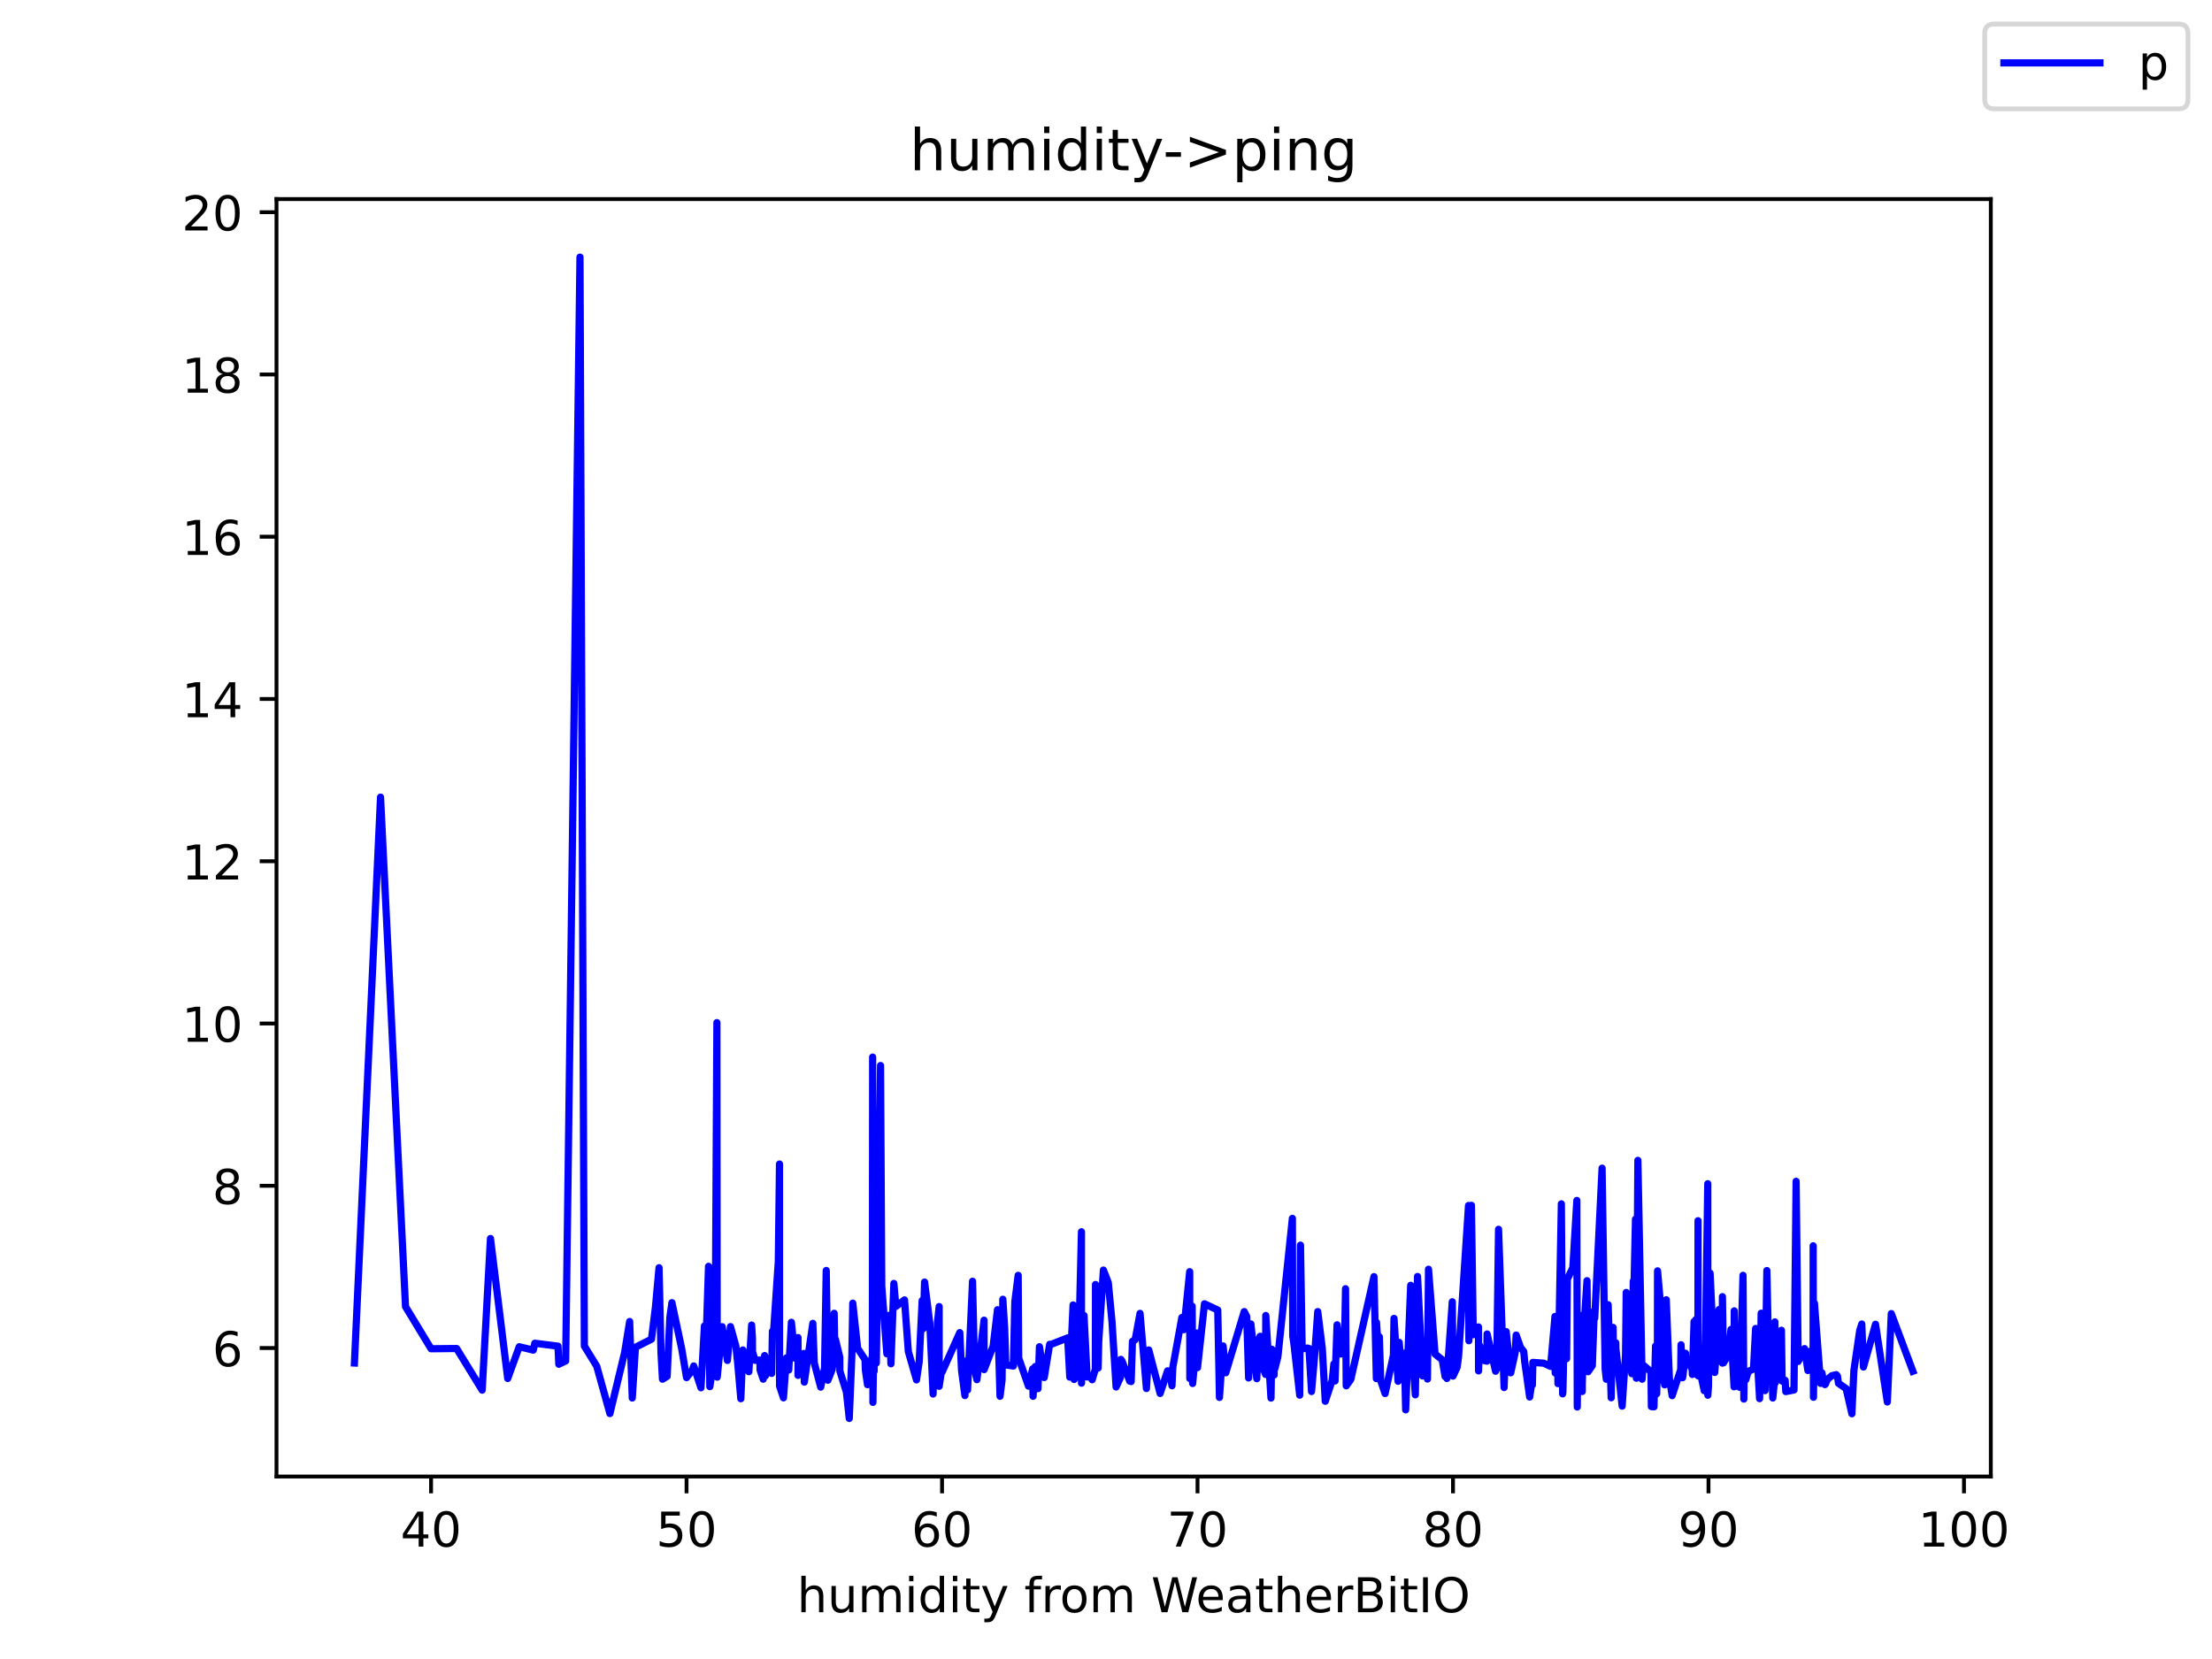 <?xml version="1.0" encoding="utf-8" standalone="no"?>
<!DOCTYPE svg PUBLIC "-//W3C//DTD SVG 1.1//EN"
  "http://www.w3.org/Graphics/SVG/1.1/DTD/svg11.dtd">
<!-- Created with matplotlib (https://matplotlib.org/) -->
<svg height="345.6pt" version="1.1" viewBox="0 0 460.8 345.6" width="460.8pt" xmlns="http://www.w3.org/2000/svg" xmlns:xlink="http://www.w3.org/1999/xlink">
 <defs>
  <style type="text/css">*{stroke-linecap:butt;stroke-linejoin:round;}</style>
 </defs>
 <g id="figure_1">
  <g id="patch_1">
   <path d="M 0 345.6 
L 460.8 345.6 
L 460.8 0 
L 0 0 
z
" style="fill:#ffffff;"/>
  </g>
  <g id="axes_1">
   <g id="patch_2">
    <path d="M 57.6 307.584 
L 414.72 307.584 
L 414.72 41.472 
L 57.6 41.472 
z
" style="fill:#ffffff;"/>
   </g>
   <g id="matplotlib.axis_1">
    <g id="xtick_1">
     <g id="line2d_1">
      <defs>
       <path d="M 0 0 
L 0 3.5 
" id="m42ab180a7c" style="stroke:#000000;stroke-width:0.8;"/>
      </defs>
      <g>
       <use style="stroke:#000000;stroke-width:0.8;" x="89.799" xlink:href="#m42ab180a7c" y="307.584"/>
      </g>
     </g>
     <g id="text_1">
      <!-- 40 -->
      <g transform="translate(83.437 322.182)scale(0.1 -0.1)">
       <defs>
        <path d="M 37.797 64.312 
L 12.891 25.391 
L 37.797 25.391 
z
M 35.203 72.906 
L 47.609 72.906 
L 47.609 25.391 
L 58.016 25.391 
L 58.016 17.188 
L 47.609 17.188 
L 47.609 0 
L 37.797 0 
L 37.797 17.188 
L 4.891 17.188 
L 4.891 26.703 
z
" id="DejaVuSans-52"/>
        <path d="M 31.781 66.406 
Q 24.172 66.406 20.328 58.906 
Q 16.5 51.422 16.5 36.375 
Q 16.5 21.391 20.328 13.891 
Q 24.172 6.391 31.781 6.391 
Q 39.453 6.391 43.281 13.891 
Q 47.125 21.391 47.125 36.375 
Q 47.125 51.422 43.281 58.906 
Q 39.453 66.406 31.781 66.406 
z
M 31.781 74.219 
Q 44.047 74.219 50.516 64.516 
Q 56.984 54.828 56.984 36.375 
Q 56.984 17.969 50.516 8.266 
Q 44.047 -1.422 31.781 -1.422 
Q 19.531 -1.422 13.062 8.266 
Q 6.594 17.969 6.594 36.375 
Q 6.594 54.828 13.062 64.516 
Q 19.531 74.219 31.781 74.219 
z
" id="DejaVuSans-48"/>
       </defs>
       <use xlink:href="#DejaVuSans-52"/>
       <use x="63.623" xlink:href="#DejaVuSans-48"/>
      </g>
     </g>
    </g>
    <g id="xtick_2">
     <g id="line2d_2">
      <g>
       <use style="stroke:#000000;stroke-width:0.8;" x="143.021" xlink:href="#m42ab180a7c" y="307.584"/>
      </g>
     </g>
     <g id="text_2">
      <!-- 50 -->
      <g transform="translate(136.659 322.182)scale(0.1 -0.1)">
       <defs>
        <path d="M 10.797 72.906 
L 49.516 72.906 
L 49.516 64.594 
L 19.828 64.594 
L 19.828 46.734 
Q 21.969 47.469 24.109 47.828 
Q 26.266 48.188 28.422 48.188 
Q 40.625 48.188 47.75 41.5 
Q 54.891 34.812 54.891 23.391 
Q 54.891 11.625 47.562 5.094 
Q 40.234 -1.422 26.906 -1.422 
Q 22.312 -1.422 17.547 -0.641 
Q 12.797 0.141 7.719 1.703 
L 7.719 11.625 
Q 12.109 9.234 16.797 8.062 
Q 21.484 6.891 26.703 6.891 
Q 35.156 6.891 40.078 11.328 
Q 45.016 15.766 45.016 23.391 
Q 45.016 31 40.078 35.438 
Q 35.156 39.891 26.703 39.891 
Q 22.75 39.891 18.812 39.016 
Q 14.891 38.141 10.797 36.281 
z
" id="DejaVuSans-53"/>
       </defs>
       <use xlink:href="#DejaVuSans-53"/>
       <use x="63.623" xlink:href="#DejaVuSans-48"/>
      </g>
     </g>
    </g>
    <g id="xtick_3">
     <g id="line2d_3">
      <g>
       <use style="stroke:#000000;stroke-width:0.8;" x="196.243" xlink:href="#m42ab180a7c" y="307.584"/>
      </g>
     </g>
     <g id="text_3">
      <!-- 60 -->
      <g transform="translate(189.881 322.182)scale(0.1 -0.1)">
       <defs>
        <path d="M 33.016 40.375 
Q 26.375 40.375 22.484 35.828 
Q 18.609 31.297 18.609 23.391 
Q 18.609 15.531 22.484 10.953 
Q 26.375 6.391 33.016 6.391 
Q 39.656 6.391 43.531 10.953 
Q 47.406 15.531 47.406 23.391 
Q 47.406 31.297 43.531 35.828 
Q 39.656 40.375 33.016 40.375 
z
M 52.594 71.297 
L 52.594 62.312 
Q 48.875 64.062 45.094 64.984 
Q 41.312 65.922 37.594 65.922 
Q 27.828 65.922 22.672 59.328 
Q 17.531 52.734 16.797 39.406 
Q 19.672 43.656 24.016 45.922 
Q 28.375 48.188 33.594 48.188 
Q 44.578 48.188 50.953 41.516 
Q 57.328 34.859 57.328 23.391 
Q 57.328 12.156 50.688 5.359 
Q 44.047 -1.422 33.016 -1.422 
Q 20.359 -1.422 13.672 8.266 
Q 6.984 17.969 6.984 36.375 
Q 6.984 53.656 15.188 63.938 
Q 23.391 74.219 37.203 74.219 
Q 40.922 74.219 44.703 73.484 
Q 48.484 72.75 52.594 71.297 
z
" id="DejaVuSans-54"/>
       </defs>
       <use xlink:href="#DejaVuSans-54"/>
       <use x="63.623" xlink:href="#DejaVuSans-48"/>
      </g>
     </g>
    </g>
    <g id="xtick_4">
     <g id="line2d_4">
      <g>
       <use style="stroke:#000000;stroke-width:0.8;" x="249.466" xlink:href="#m42ab180a7c" y="307.584"/>
      </g>
     </g>
     <g id="text_4">
      <!-- 70 -->
      <g transform="translate(243.103 322.182)scale(0.1 -0.1)">
       <defs>
        <path d="M 8.203 72.906 
L 55.078 72.906 
L 55.078 68.703 
L 28.609 0 
L 18.312 0 
L 43.219 64.594 
L 8.203 64.594 
z
" id="DejaVuSans-55"/>
       </defs>
       <use xlink:href="#DejaVuSans-55"/>
       <use x="63.623" xlink:href="#DejaVuSans-48"/>
      </g>
     </g>
    </g>
    <g id="xtick_5">
     <g id="line2d_5">
      <g>
       <use style="stroke:#000000;stroke-width:0.8;" x="302.688" xlink:href="#m42ab180a7c" y="307.584"/>
      </g>
     </g>
     <g id="text_5">
      <!-- 80 -->
      <g transform="translate(296.325 322.182)scale(0.1 -0.1)">
       <defs>
        <path d="M 31.781 34.625 
Q 24.75 34.625 20.719 30.859 
Q 16.703 27.094 16.703 20.516 
Q 16.703 13.922 20.719 10.156 
Q 24.75 6.391 31.781 6.391 
Q 38.812 6.391 42.859 10.172 
Q 46.922 13.969 46.922 20.516 
Q 46.922 27.094 42.891 30.859 
Q 38.875 34.625 31.781 34.625 
z
M 21.922 38.812 
Q 15.578 40.375 12.031 44.719 
Q 8.5 49.078 8.5 55.328 
Q 8.5 64.062 14.719 69.141 
Q 20.953 74.219 31.781 74.219 
Q 42.672 74.219 48.875 69.141 
Q 55.078 64.062 55.078 55.328 
Q 55.078 49.078 51.531 44.719 
Q 48 40.375 41.703 38.812 
Q 48.828 37.156 52.797 32.312 
Q 56.781 27.484 56.781 20.516 
Q 56.781 9.906 50.312 4.234 
Q 43.844 -1.422 31.781 -1.422 
Q 19.734 -1.422 13.25 4.234 
Q 6.781 9.906 6.781 20.516 
Q 6.781 27.484 10.781 32.312 
Q 14.797 37.156 21.922 38.812 
z
M 18.312 54.391 
Q 18.312 48.734 21.844 45.562 
Q 25.391 42.391 31.781 42.391 
Q 38.141 42.391 41.719 45.562 
Q 45.312 48.734 45.312 54.391 
Q 45.312 60.062 41.719 63.234 
Q 38.141 66.406 31.781 66.406 
Q 25.391 66.406 21.844 63.234 
Q 18.312 60.062 18.312 54.391 
z
" id="DejaVuSans-56"/>
       </defs>
       <use xlink:href="#DejaVuSans-56"/>
       <use x="63.623" xlink:href="#DejaVuSans-48"/>
      </g>
     </g>
    </g>
    <g id="xtick_6">
     <g id="line2d_6">
      <g>
       <use style="stroke:#000000;stroke-width:0.8;" x="355.91" xlink:href="#m42ab180a7c" y="307.584"/>
      </g>
     </g>
     <g id="text_6">
      <!-- 90 -->
      <g transform="translate(349.547 322.182)scale(0.1 -0.1)">
       <defs>
        <path d="M 10.984 1.516 
L 10.984 10.5 
Q 14.703 8.734 18.5 7.812 
Q 22.312 6.891 25.984 6.891 
Q 35.75 6.891 40.891 13.453 
Q 46.047 20.016 46.781 33.406 
Q 43.953 29.203 39.594 26.953 
Q 35.25 24.703 29.984 24.703 
Q 19.047 24.703 12.672 31.312 
Q 6.297 37.938 6.297 49.422 
Q 6.297 60.641 12.938 67.422 
Q 19.578 74.219 30.609 74.219 
Q 43.266 74.219 49.922 64.516 
Q 56.594 54.828 56.594 36.375 
Q 56.594 19.141 48.406 8.859 
Q 40.234 -1.422 26.422 -1.422 
Q 22.703 -1.422 18.891 -0.688 
Q 15.094 0.047 10.984 1.516 
z
M 30.609 32.422 
Q 37.25 32.422 41.125 36.953 
Q 45.016 41.5 45.016 49.422 
Q 45.016 57.281 41.125 61.844 
Q 37.25 66.406 30.609 66.406 
Q 23.969 66.406 20.094 61.844 
Q 16.219 57.281 16.219 49.422 
Q 16.219 41.5 20.094 36.953 
Q 23.969 32.422 30.609 32.422 
z
" id="DejaVuSans-57"/>
       </defs>
       <use xlink:href="#DejaVuSans-57"/>
       <use x="63.623" xlink:href="#DejaVuSans-48"/>
      </g>
     </g>
    </g>
    <g id="xtick_7">
     <g id="line2d_7">
      <g>
       <use style="stroke:#000000;stroke-width:0.8;" x="409.132" xlink:href="#m42ab180a7c" y="307.584"/>
      </g>
     </g>
     <g id="text_7">
      <!-- 100 -->
      <g transform="translate(399.588 322.182)scale(0.1 -0.1)">
       <defs>
        <path d="M 12.406 8.297 
L 28.516 8.297 
L 28.516 63.922 
L 10.984 60.406 
L 10.984 69.391 
L 28.422 72.906 
L 38.281 72.906 
L 38.281 8.297 
L 54.391 8.297 
L 54.391 0 
L 12.406 0 
z
" id="DejaVuSans-49"/>
       </defs>
       <use xlink:href="#DejaVuSans-49"/>
       <use x="63.623" xlink:href="#DejaVuSans-48"/>
       <use x="127.246" xlink:href="#DejaVuSans-48"/>
      </g>
     </g>
    </g>
    <g id="text_8">
     <!-- humidity from WeatherBitIO -->
     <g transform="translate(166.027 335.861)scale(0.1 -0.1)">
      <defs>
       <path d="M 54.891 33.016 
L 54.891 0 
L 45.906 0 
L 45.906 32.719 
Q 45.906 40.484 42.875 44.328 
Q 39.844 48.188 33.797 48.188 
Q 26.516 48.188 22.312 43.547 
Q 18.109 38.922 18.109 30.906 
L 18.109 0 
L 9.078 0 
L 9.078 75.984 
L 18.109 75.984 
L 18.109 46.188 
Q 21.344 51.125 25.703 53.562 
Q 30.078 56 35.797 56 
Q 45.219 56 50.047 50.172 
Q 54.891 44.344 54.891 33.016 
z
" id="DejaVuSans-104"/>
       <path d="M 8.5 21.578 
L 8.5 54.688 
L 17.484 54.688 
L 17.484 21.922 
Q 17.484 14.156 20.5 10.266 
Q 23.531 6.391 29.594 6.391 
Q 36.859 6.391 41.078 11.031 
Q 45.312 15.672 45.312 23.688 
L 45.312 54.688 
L 54.297 54.688 
L 54.297 0 
L 45.312 0 
L 45.312 8.406 
Q 42.047 3.422 37.719 1 
Q 33.406 -1.422 27.688 -1.422 
Q 18.266 -1.422 13.375 4.438 
Q 8.5 10.297 8.5 21.578 
z
M 31.109 56 
z
" id="DejaVuSans-117"/>
       <path d="M 52 44.188 
Q 55.375 50.25 60.062 53.125 
Q 64.75 56 71.094 56 
Q 79.641 56 84.281 50.016 
Q 88.922 44.047 88.922 33.016 
L 88.922 0 
L 79.891 0 
L 79.891 32.719 
Q 79.891 40.578 77.094 44.375 
Q 74.312 48.188 68.609 48.188 
Q 61.625 48.188 57.562 43.547 
Q 53.516 38.922 53.516 30.906 
L 53.516 0 
L 44.484 0 
L 44.484 32.719 
Q 44.484 40.625 41.703 44.406 
Q 38.922 48.188 33.109 48.188 
Q 26.219 48.188 22.156 43.531 
Q 18.109 38.875 18.109 30.906 
L 18.109 0 
L 9.078 0 
L 9.078 54.688 
L 18.109 54.688 
L 18.109 46.188 
Q 21.188 51.219 25.484 53.609 
Q 29.781 56 35.688 56 
Q 41.656 56 45.828 52.969 
Q 50 49.953 52 44.188 
z
" id="DejaVuSans-109"/>
       <path d="M 9.422 54.688 
L 18.406 54.688 
L 18.406 0 
L 9.422 0 
z
M 9.422 75.984 
L 18.406 75.984 
L 18.406 64.594 
L 9.422 64.594 
z
" id="DejaVuSans-105"/>
       <path d="M 45.406 46.391 
L 45.406 75.984 
L 54.391 75.984 
L 54.391 0 
L 45.406 0 
L 45.406 8.203 
Q 42.578 3.328 38.25 0.953 
Q 33.938 -1.422 27.875 -1.422 
Q 17.969 -1.422 11.734 6.484 
Q 5.516 14.406 5.516 27.297 
Q 5.516 40.188 11.734 48.094 
Q 17.969 56 27.875 56 
Q 33.938 56 38.25 53.625 
Q 42.578 51.266 45.406 46.391 
z
M 14.797 27.297 
Q 14.797 17.391 18.875 11.75 
Q 22.953 6.109 30.078 6.109 
Q 37.203 6.109 41.297 11.75 
Q 45.406 17.391 45.406 27.297 
Q 45.406 37.203 41.297 42.844 
Q 37.203 48.484 30.078 48.484 
Q 22.953 48.484 18.875 42.844 
Q 14.797 37.203 14.797 27.297 
z
" id="DejaVuSans-100"/>
       <path d="M 18.312 70.219 
L 18.312 54.688 
L 36.812 54.688 
L 36.812 47.703 
L 18.312 47.703 
L 18.312 18.016 
Q 18.312 11.328 20.141 9.422 
Q 21.969 7.516 27.594 7.516 
L 36.812 7.516 
L 36.812 0 
L 27.594 0 
Q 17.188 0 13.234 3.875 
Q 9.281 7.766 9.281 18.016 
L 9.281 47.703 
L 2.688 47.703 
L 2.688 54.688 
L 9.281 54.688 
L 9.281 70.219 
z
" id="DejaVuSans-116"/>
       <path d="M 32.172 -5.078 
Q 28.375 -14.844 24.75 -17.812 
Q 21.141 -20.797 15.094 -20.797 
L 7.906 -20.797 
L 7.906 -13.281 
L 13.188 -13.281 
Q 16.891 -13.281 18.938 -11.516 
Q 21 -9.766 23.484 -3.219 
L 25.094 0.875 
L 2.984 54.688 
L 12.5 54.688 
L 29.594 11.922 
L 46.688 54.688 
L 56.203 54.688 
z
" id="DejaVuSans-121"/>
       <path id="DejaVuSans-32"/>
       <path d="M 37.109 75.984 
L 37.109 68.5 
L 28.516 68.5 
Q 23.688 68.5 21.797 66.547 
Q 19.922 64.594 19.922 59.516 
L 19.922 54.688 
L 34.719 54.688 
L 34.719 47.703 
L 19.922 47.703 
L 19.922 0 
L 10.891 0 
L 10.891 47.703 
L 2.297 47.703 
L 2.297 54.688 
L 10.891 54.688 
L 10.891 58.5 
Q 10.891 67.625 15.141 71.797 
Q 19.391 75.984 28.609 75.984 
z
" id="DejaVuSans-102"/>
       <path d="M 41.109 46.297 
Q 39.594 47.172 37.812 47.578 
Q 36.031 48 33.891 48 
Q 26.266 48 22.188 43.047 
Q 18.109 38.094 18.109 28.812 
L 18.109 0 
L 9.078 0 
L 9.078 54.688 
L 18.109 54.688 
L 18.109 46.188 
Q 20.953 51.172 25.484 53.578 
Q 30.031 56 36.531 56 
Q 37.453 56 38.578 55.875 
Q 39.703 55.766 41.062 55.516 
z
" id="DejaVuSans-114"/>
       <path d="M 30.609 48.391 
Q 23.391 48.391 19.188 42.75 
Q 14.984 37.109 14.984 27.297 
Q 14.984 17.484 19.156 11.844 
Q 23.344 6.203 30.609 6.203 
Q 37.797 6.203 41.984 11.859 
Q 46.188 17.531 46.188 27.297 
Q 46.188 37.016 41.984 42.703 
Q 37.797 48.391 30.609 48.391 
z
M 30.609 56 
Q 42.328 56 49.016 48.375 
Q 55.719 40.766 55.719 27.297 
Q 55.719 13.875 49.016 6.219 
Q 42.328 -1.422 30.609 -1.422 
Q 18.844 -1.422 12.172 6.219 
Q 5.516 13.875 5.516 27.297 
Q 5.516 40.766 12.172 48.375 
Q 18.844 56 30.609 56 
z
" id="DejaVuSans-111"/>
       <path d="M 3.328 72.906 
L 13.281 72.906 
L 28.609 11.281 
L 43.891 72.906 
L 54.984 72.906 
L 70.312 11.281 
L 85.594 72.906 
L 95.609 72.906 
L 77.297 0 
L 64.891 0 
L 49.516 63.281 
L 33.984 0 
L 21.578 0 
z
" id="DejaVuSans-87"/>
       <path d="M 56.203 29.594 
L 56.203 25.203 
L 14.891 25.203 
Q 15.484 15.922 20.484 11.062 
Q 25.484 6.203 34.422 6.203 
Q 39.594 6.203 44.453 7.469 
Q 49.312 8.734 54.109 11.281 
L 54.109 2.781 
Q 49.266 0.734 44.188 -0.344 
Q 39.109 -1.422 33.891 -1.422 
Q 20.797 -1.422 13.156 6.188 
Q 5.516 13.812 5.516 26.812 
Q 5.516 40.234 12.766 48.109 
Q 20.016 56 32.328 56 
Q 43.359 56 49.781 48.891 
Q 56.203 41.797 56.203 29.594 
z
M 47.219 32.234 
Q 47.125 39.594 43.094 43.984 
Q 39.062 48.391 32.422 48.391 
Q 24.906 48.391 20.391 44.141 
Q 15.875 39.891 15.188 32.172 
z
" id="DejaVuSans-101"/>
       <path d="M 34.281 27.484 
Q 23.391 27.484 19.188 25 
Q 14.984 22.516 14.984 16.5 
Q 14.984 11.719 18.141 8.906 
Q 21.297 6.109 26.703 6.109 
Q 34.188 6.109 38.703 11.406 
Q 43.219 16.703 43.219 25.484 
L 43.219 27.484 
z
M 52.203 31.203 
L 52.203 0 
L 43.219 0 
L 43.219 8.297 
Q 40.141 3.328 35.547 0.953 
Q 30.953 -1.422 24.312 -1.422 
Q 15.922 -1.422 10.953 3.297 
Q 6 8.016 6 15.922 
Q 6 25.141 12.172 29.828 
Q 18.359 34.516 30.609 34.516 
L 43.219 34.516 
L 43.219 35.406 
Q 43.219 41.609 39.141 45 
Q 35.062 48.391 27.688 48.391 
Q 23 48.391 18.547 47.266 
Q 14.109 46.141 10.016 43.891 
L 10.016 52.203 
Q 14.938 54.109 19.578 55.047 
Q 24.219 56 28.609 56 
Q 40.484 56 46.344 49.844 
Q 52.203 43.703 52.203 31.203 
z
" id="DejaVuSans-97"/>
       <path d="M 19.672 34.812 
L 19.672 8.109 
L 35.5 8.109 
Q 43.453 8.109 47.281 11.406 
Q 51.125 14.703 51.125 21.484 
Q 51.125 28.328 47.281 31.562 
Q 43.453 34.812 35.5 34.812 
z
M 19.672 64.797 
L 19.672 42.828 
L 34.281 42.828 
Q 41.5 42.828 45.031 45.531 
Q 48.578 48.25 48.578 53.812 
Q 48.578 59.328 45.031 62.062 
Q 41.5 64.797 34.281 64.797 
z
M 9.812 72.906 
L 35.016 72.906 
Q 46.297 72.906 52.391 68.219 
Q 58.5 63.531 58.5 54.891 
Q 58.5 48.188 55.375 44.234 
Q 52.25 40.281 46.188 39.312 
Q 53.469 37.75 57.5 32.781 
Q 61.531 27.828 61.531 20.406 
Q 61.531 10.641 54.891 5.312 
Q 48.25 0 35.984 0 
L 9.812 0 
z
" id="DejaVuSans-66"/>
       <path d="M 9.812 72.906 
L 19.672 72.906 
L 19.672 0 
L 9.812 0 
z
" id="DejaVuSans-73"/>
       <path d="M 39.406 66.219 
Q 28.656 66.219 22.328 58.203 
Q 16.016 50.203 16.016 36.375 
Q 16.016 22.609 22.328 14.594 
Q 28.656 6.594 39.406 6.594 
Q 50.141 6.594 56.422 14.594 
Q 62.703 22.609 62.703 36.375 
Q 62.703 50.203 56.422 58.203 
Q 50.141 66.219 39.406 66.219 
z
M 39.406 74.219 
Q 54.734 74.219 63.906 63.938 
Q 73.094 53.656 73.094 36.375 
Q 73.094 19.141 63.906 8.859 
Q 54.734 -1.422 39.406 -1.422 
Q 24.031 -1.422 14.812 8.828 
Q 5.609 19.094 5.609 36.375 
Q 5.609 53.656 14.812 63.938 
Q 24.031 74.219 39.406 74.219 
z
" id="DejaVuSans-79"/>
      </defs>
      <use xlink:href="#DejaVuSans-104"/>
      <use x="63.379" xlink:href="#DejaVuSans-117"/>
      <use x="126.758" xlink:href="#DejaVuSans-109"/>
      <use x="224.17" xlink:href="#DejaVuSans-105"/>
      <use x="251.953" xlink:href="#DejaVuSans-100"/>
      <use x="315.43" xlink:href="#DejaVuSans-105"/>
      <use x="343.213" xlink:href="#DejaVuSans-116"/>
      <use x="382.422" xlink:href="#DejaVuSans-121"/>
      <use x="441.602" xlink:href="#DejaVuSans-32"/>
      <use x="473.389" xlink:href="#DejaVuSans-102"/>
      <use x="508.594" xlink:href="#DejaVuSans-114"/>
      <use x="547.457" xlink:href="#DejaVuSans-111"/>
      <use x="608.639" xlink:href="#DejaVuSans-109"/>
      <use x="706.051" xlink:href="#DejaVuSans-32"/>
      <use x="737.838" xlink:href="#DejaVuSans-87"/>
      <use x="830.84" xlink:href="#DejaVuSans-101"/>
      <use x="892.363" xlink:href="#DejaVuSans-97"/>
      <use x="953.643" xlink:href="#DejaVuSans-116"/>
      <use x="992.852" xlink:href="#DejaVuSans-104"/>
      <use x="1056.23" xlink:href="#DejaVuSans-101"/>
      <use x="1117.754" xlink:href="#DejaVuSans-114"/>
      <use x="1158.867" xlink:href="#DejaVuSans-66"/>
      <use x="1227.471" xlink:href="#DejaVuSans-105"/>
      <use x="1255.254" xlink:href="#DejaVuSans-116"/>
      <use x="1294.463" xlink:href="#DejaVuSans-73"/>
      <use x="1323.955" xlink:href="#DejaVuSans-79"/>
     </g>
    </g>
   </g>
   <g id="matplotlib.axis_2">
    <g id="ytick_1">
     <g id="line2d_8">
      <defs>
       <path d="M 0 0 
L -3.5 0 
" id="m402d921f65" style="stroke:#000000;stroke-width:0.8;"/>
      </defs>
      <g>
       <use style="stroke:#000000;stroke-width:0.8;" x="57.6" xlink:href="#m402d921f65" y="280.818"/>
      </g>
     </g>
     <g id="text_9">
      <!-- 6 -->
      <g transform="translate(44.237 284.617)scale(0.1 -0.1)">
       <use xlink:href="#DejaVuSans-54"/>
      </g>
     </g>
    </g>
    <g id="ytick_2">
     <g id="line2d_9">
      <g>
       <use style="stroke:#000000;stroke-width:0.8;" x="57.6" xlink:href="#m402d921f65" y="247.016"/>
      </g>
     </g>
     <g id="text_10">
      <!-- 8 -->
      <g transform="translate(44.237 250.815)scale(0.1 -0.1)">
       <use xlink:href="#DejaVuSans-56"/>
      </g>
     </g>
    </g>
    <g id="ytick_3">
     <g id="line2d_10">
      <g>
       <use style="stroke:#000000;stroke-width:0.8;" x="57.6" xlink:href="#m402d921f65" y="213.214"/>
      </g>
     </g>
     <g id="text_11">
      <!-- 10 -->
      <g transform="translate(37.875 217.013)scale(0.1 -0.1)">
       <use xlink:href="#DejaVuSans-49"/>
       <use x="63.623" xlink:href="#DejaVuSans-48"/>
      </g>
     </g>
    </g>
    <g id="ytick_4">
     <g id="line2d_11">
      <g>
       <use style="stroke:#000000;stroke-width:0.8;" x="57.6" xlink:href="#m402d921f65" y="179.412"/>
      </g>
     </g>
     <g id="text_12">
      <!-- 12 -->
      <g transform="translate(37.875 183.212)scale(0.1 -0.1)">
       <defs>
        <path d="M 19.188 8.297 
L 53.609 8.297 
L 53.609 0 
L 7.328 0 
L 7.328 8.297 
Q 12.938 14.109 22.625 23.891 
Q 32.328 33.688 34.812 36.531 
Q 39.547 41.844 41.422 45.531 
Q 43.312 49.219 43.312 52.781 
Q 43.312 58.594 39.234 62.25 
Q 35.156 65.922 28.609 65.922 
Q 23.969 65.922 18.812 64.312 
Q 13.672 62.703 7.812 59.422 
L 7.812 69.391 
Q 13.766 71.781 18.938 73 
Q 24.125 74.219 28.422 74.219 
Q 39.75 74.219 46.484 68.547 
Q 53.219 62.891 53.219 53.422 
Q 53.219 48.922 51.531 44.891 
Q 49.859 40.875 45.406 35.406 
Q 44.188 33.984 37.641 27.219 
Q 31.109 20.453 19.188 8.297 
z
" id="DejaVuSans-50"/>
       </defs>
       <use xlink:href="#DejaVuSans-49"/>
       <use x="63.623" xlink:href="#DejaVuSans-50"/>
      </g>
     </g>
    </g>
    <g id="ytick_5">
     <g id="line2d_12">
      <g>
       <use style="stroke:#000000;stroke-width:0.8;" x="57.6" xlink:href="#m402d921f65" y="145.61"/>
      </g>
     </g>
     <g id="text_13">
      <!-- 14 -->
      <g transform="translate(37.875 149.41)scale(0.1 -0.1)">
       <use xlink:href="#DejaVuSans-49"/>
       <use x="63.623" xlink:href="#DejaVuSans-52"/>
      </g>
     </g>
    </g>
    <g id="ytick_6">
     <g id="line2d_13">
      <g>
       <use style="stroke:#000000;stroke-width:0.8;" x="57.6" xlink:href="#m402d921f65" y="111.809"/>
      </g>
     </g>
     <g id="text_14">
      <!-- 16 -->
      <g transform="translate(37.875 115.608)scale(0.1 -0.1)">
       <use xlink:href="#DejaVuSans-49"/>
       <use x="63.623" xlink:href="#DejaVuSans-54"/>
      </g>
     </g>
    </g>
    <g id="ytick_7">
     <g id="line2d_14">
      <g>
       <use style="stroke:#000000;stroke-width:0.8;" x="57.6" xlink:href="#m402d921f65" y="78.007"/>
      </g>
     </g>
     <g id="text_15">
      <!-- 18 -->
      <g transform="translate(37.875 81.806)scale(0.1 -0.1)">
       <use xlink:href="#DejaVuSans-49"/>
       <use x="63.623" xlink:href="#DejaVuSans-56"/>
      </g>
     </g>
    </g>
    <g id="ytick_8">
     <g id="line2d_15">
      <g>
       <use style="stroke:#000000;stroke-width:0.8;" x="57.6" xlink:href="#m402d921f65" y="44.205"/>
      </g>
     </g>
     <g id="text_16">
      <!-- 20 -->
      <g transform="translate(37.875 48.004)scale(0.1 -0.1)">
       <use xlink:href="#DejaVuSans-50"/>
       <use x="63.623" xlink:href="#DejaVuSans-48"/>
      </g>
     </g>
    </g>
   </g>
   <g id="line2d_16">
    <path clip-path="url(#p793a37a531)" d="M 73.833 283.945 
L 79.273 166.061 
L 84.477 272.199 
L 89.799 280.97 
L 95.122 280.919 
L 100.444 289.59 
L 102.173 258.002 
L 105.766 287.156 
L 108.171 280.548 
L 111.088 281.257 
L 111.407 279.821 
L 116.243 280.429 
L 116.41 284.198 
L 117.841 283.505 
L 120.822 53.568 
L 121.733 280.412 
L 124.312 284.604 
L 127.055 294.474 
L 130.107 281.815 
L 131.168 275.291 
L 131.709 291.229 
L 132.377 280.666 
L 135.714 278.976 
L 136.534 272.351 
L 137.292 264.086 
L 137.699 281.815 
L 138.003 287.308 
L 138.979 286.716 
L 139.545 274.429 
L 139.973 271.37 
L 141.992 280.869 
L 143.021 286.987 
L 144.234 285.398 
L 144.518 284.553 
L 146.023 289.099 
L 146.746 276.221 
L 146.985 282.457 
L 147.598 263.799 
L 147.871 288.863 
L 148.276 286.226 
L 148.344 286.649 
L 148.968 277.945 
L 148.989 279.365 
L 149.345 213.028 
L 149.409 286.885 
L 150.444 276.373 
L 151.529 283.404 
L 152.168 276.356 
L 153.292 280.395 
L 153.666 283.877 
L 154.326 291.381 
L 154.75 281.224 
L 156.001 285.753 
L 156.578 276.035 
L 156.743 278.807 
L 156.755 281.917 
L 156.779 281.629 
L 157.29 283.387 
L 158.308 283.319 
L 158.337 285.381 
L 158.988 287.308 
L 159.286 282.39 
L 159.454 286.615 
L 160.38 283.032 
L 160.391 283.117 
L 160.752 286.108 
L 160.91 277.319 
L 161.082 278.367 
L 162.136 262.785 
L 162.385 242.487 
L 162.395 288.728 
L 163.21 291.195 
L 163.826 282.88 
L 164.31 285.398 
L 164.86 275.46 
L 165.623 282.948 
L 166.241 278.638 
L 166.242 286.514 
L 167.434 281.95 
L 167.552 287.916 
L 169.328 275.68 
L 169.632 283.945 
L 170.967 288.964 
L 171.769 284.993 
L 172.121 264.661 
L 172.472 287.528 
L 173.372 285.246 
L 173.49 278.418 
L 173.77 273.584 
L 173.961 284.198 
L 174.045 279.026 
L 174.946 282.745 
L 174.955 285.584 
L 176.323 289.995 
L 176.916 295.488 
L 177.458 282.373 
L 177.649 271.472 
L 178.66 280.869 
L 180.201 283.218 
L 180.277 285.432 
L 180.719 288.457 
L 181.731 282.373 
L 181.786 220.211 
L 181.846 292.142 
L 181.947 285.077 
L 182.1 285.652 
L 182.131 279.246 
L 182.152 283.978 
L 182.552 283.945 
L 183.434 221.969 
L 183.688 267.906 
L 184.75 282.018 
L 185.223 274.007 
L 185.599 284.097 
L 186.208 267.365 
L 186.618 272.165 
L 188.428 270.796 
L 189.223 281.562 
L 190.921 287.46 
L 191.485 283.674 
L 192.099 270.931 
L 192.324 276.779 
L 192.604 267.078 
L 193.688 275.579 
L 194.379 290.401 
L 194.49 285.449 
L 195.107 283.049 
L 195.284 275.596 
L 195.639 272.182 
L 195.642 288.795 
L 196.243 284.824 
L 196.271 285.804 
L 199.94 277.607 
L 200.304 285.449 
L 201.012 290.722 
L 201.106 283.539 
L 201.147 284.874 
L 201.394 283.539 
L 201.566 289.539 
L 202.601 266.909 
L 203.017 285.229 
L 203.508 287.409 
L 204.995 275.021 
L 205.013 285.314 
L 206.888 280.429 
L 207.793 272.841 
L 208.322 290.874 
L 208.749 287.477 
L 208.908 270.661 
L 209.294 276.711 
L 209.524 284.35 
L 211.104 284.57 
L 211.406 271.184 
L 212.104 265.675 
L 212.21 282.897 
L 214.254 288.761 
L 215.117 285.162 
L 215.205 290.874 
L 215.668 284.671 
L 216.231 289.285 
L 216.533 280.548 
L 217.532 286.97 
L 218.667 280.041 
L 218.972 280.057 
L 222.414 278.705 
L 222.854 286.885 
L 223.543 271.844 
L 223.76 287.376 
L 224.675 285.533 
L 224.936 276.069 
L 224.937 271.252 
L 225.287 256.599 
L 225.296 288.136 
L 225.822 274.041 
L 226.467 286.852 
L 227.055 286.666 
L 227.52 287.426 
L 228.177 285.229 
L 228.213 267.585 
L 228.762 284.993 
L 228.887 279.449 
L 229.859 264.576 
L 230.874 267.179 
L 231.653 275.342 
L 232.502 288.93 
L 233.413 286.919 
L 233.499 283.184 
L 233.745 283.539 
L 235.339 287.714 
L 235.643 287.798 
L 235.91 279.432 
L 236.47 279.094 
L 237.489 273.601 
L 238.821 289.252 
L 239.31 281.224 
L 241.676 290.283 
L 243.224 285.567 
L 243.914 287.207 
L 244.143 288.677 
L 244.321 284.824 
L 246.202 274.463 
L 246.609 276.998 
L 247.835 264.914 
L 247.862 287.173 
L 248.349 272.097 
L 248.448 288.204 
L 249.433 277.691 
L 249.466 284.908 
L 250.914 271.607 
L 253.683 272.908 
L 254.035 291.111 
L 254.788 280.379 
L 255.355 285.973 
L 259.192 273.229 
L 259.713 274.244 
L 260.11 287.054 
L 260.582 275.798 
L 261.812 287.207 
L 262.149 279.111 
L 262.518 278.367 
L 262.857 284.367 
L 263.647 286.328 
L 263.686 274.041 
L 264.77 291.246 
L 264.946 281.072 
L 265.425 286.446 
L 265.432 285.415 
L 265.595 285.077 
L 266.2 282.677 
L 269.227 253.81 
L 269.3 278.283 
L 269.562 280.091 
L 270.754 290.637 
L 270.912 259.388 
L 271.265 281.004 
L 272.349 280.818 
L 272.685 280.919 
L 273.216 289.877 
L 273.825 282.812 
L 274.514 273.229 
L 275.458 280.886 
L 276.077 291.905 
L 277.53 287.528 
L 277.867 284.147 
L 278.113 287.68 
L 278.536 275.984 
L 279.288 282.069 
L 279.654 277.691 
L 280.088 279.719 
L 280.298 268.463 
L 280.443 288.694 
L 281.399 287.359 
L 286.223 265.945 
L 286.721 287.19 
L 286.754 275.494 
L 287.246 283.353 
L 287.272 283.302 
L 287.346 278.486 
L 287.626 287.612 
L 288.538 290.299 
L 290.27 282.305 
L 290.397 274.649 
L 291.244 287.747 
L 291.469 279.635 
L 292.043 285.584 
L 292.183 284.773 
L 292.551 281.883 
L 292.824 293.697 
L 293.875 267.754 
L 294.554 286.48 
L 294.834 290.57 
L 295.299 265.911 
L 296.336 286.632 
L 296.784 279.348 
L 297.365 287.274 
L 297.584 264.407 
L 298.95 282.069 
L 300.431 283.252 
L 301.04 286.767 
L 301.355 286.902 
L 301.412 287.156 
L 302.537 271.184 
L 302.688 286.666 
L 303.543 284.84 
L 303.839 282.66 
L 305.92 251.123 
L 305.997 279.297 
L 306.525 251.089 
L 306.909 278.046 
L 307.996 276.424 
L 308.01 285.584 
L 308.019 285.009 
L 308.254 280.328 
L 308.317 281.105 
L 309.155 283.421 
L 309.741 283.556 
L 309.789 277.894 
L 311.554 285.652 
L 311.787 285.094 
L 312.176 256.092 
L 313.332 289.049 
L 313.769 277.404 
L 314.71 285.99 
L 315.638 281.781 
L 315.848 278.114 
L 316.758 280.7 
L 317.422 281.545 
L 317.611 283.573 
L 318.654 291.026 
L 319.125 287.883 
L 319.219 288.525 
L 319.325 283.809 
L 321.599 283.978 
L 323.014 284.654 
L 323.931 274.244 
L 323.976 286.023 
L 324.45 280.7 
L 324.553 288.237 
L 325.259 250.785 
L 325.527 290.367 
L 325.585 289.86 
L 325.728 282.931 
L 326.351 283.032 
L 326.502 266.503 
L 327.648 264.069 
L 328.487 250.075 
L 328.571 293.105 
L 328.767 273.753 
L 328.992 285.533 
L 329.299 289.437 
L 329.613 289.877 
L 329.618 288.237 
L 329.923 277.235 
L 330.6 266.79 
L 330.827 285.753 
L 331.709 284.469 
L 332.113 273.044 
L 332.212 274.598 
L 333.744 243.349 
L 334.383 285.178 
L 334.621 287.325 
L 334.765 283.438 
L 334.942 284.147 
L 335.004 271.793 
L 335.641 291.178 
L 335.734 285.398 
L 336.033 276.525 
L 336.149 283.826 
L 336.605 279.736 
L 336.62 280.953 
L 337.923 292.919 
L 338.629 282.204 
L 338.774 269.241 
L 339.176 281.055 
L 339.521 282.457 
L 339.943 286.176 
L 340.246 266.875 
L 340.31 271.725 
L 340.701 253.979 
L 340.761 284.418 
L 340.831 262.903 
L 340.885 287.105 
L 341.2 241.726 
L 342.082 287.308 
L 342.262 284.333 
L 343.929 285.753 
L 344.012 293.02 
L 344.554 293.071 
L 344.88 280.412 
L 345.118 290.35 
L 345.265 284.401 
L 345.299 264.745 
L 346.511 278.519 
L 346.535 287.747 
L 346.623 287.173 
L 346.779 288.491 
L 346.789 272.807 
L 346.977 278.841 
L 347.114 270.762 
L 347.76 287.105 
L 348.338 290.739 
L 350.123 285.314 
L 350.189 280.142 
L 350.513 287.004 
L 350.587 286.581 
L 351.124 281.9 
L 351.172 282.745 
L 352.505 285.246 
L 352.552 286.328 
L 352.903 275.308 
L 353.062 283.573 
L 353.305 274.869 
L 353.491 284.638 
L 353.709 278.3 
L 353.732 254.3 
L 353.741 286.615 
L 354.335 283.607 
L 354.38 286.7 
L 355.021 289.708 
L 355.324 276.998 
L 355.762 246.594 
L 355.777 290.654 
L 355.91 288.677 
L 356.091 269.207 
L 356.099 280.226 
L 356.242 265.218 
L 357.217 285.905 
L 358.115 272.807 
L 358.807 283.962 
L 358.811 270.12 
L 359.028 283.911 
L 359.73 282.745 
L 360.228 280.497 
L 360.593 276.948 
L 361.232 288.897 
L 361.274 273.077 
L 361.493 288.407 
L 361.621 284.215 
L 361.786 288.778 
L 362.019 283.488 
L 362.438 289.015 
L 363.101 265.675 
L 363.276 291.449 
L 363.33 287.409 
L 363.464 286.919 
L 363.678 287.409 
L 364.202 285.685 
L 365.278 285.195 
L 365.727 276.745 
L 366.554 291.364 
L 366.886 273.567 
L 367.692 289.691 
L 368.071 264.678 
L 368.486 284.266 
L 368.931 279.973 
L 369.307 291.229 
L 369.718 287.071 
L 369.745 275.376 
L 369.829 288.052 
L 371.101 277.117 
L 371.25 287.714 
L 371.876 287.545 
L 372.012 289.894 
L 373.721 289.556 
L 374.167 246.087 
L 374.599 283.624 
L 375.923 280.936 
L 376.617 285.5 
L 376.963 285.297 
L 376.985 284.485 
L 377.198 281.443 
L 377.704 283.1 
L 377.716 259.523 
L 377.781 291.077 
L 377.981 271.489 
L 379.257 288.187 
L 379.288 286.328 
L 379.531 285.973 
L 379.81 287.274 
L 380.164 288.44 
L 380.29 288.305 
L 380.647 287.376 
L 381.576 286.598 
L 382.521 286.361 
L 382.772 286.649 
L 382.988 288.17 
L 384.576 289.268 
L 385.784 294.508 
L 386.195 285.516 
L 387.412 277.184 
L 387.843 275.815 
L 388.186 284.773 
L 390.706 275.866 
L 393.165 292.057 
L 393.992 273.652 
L 398.487 285.652 
L 398.487 285.652 
" style="fill:none;stroke:#0000ff;stroke-linecap:square;stroke-width:1.5;"/>
   </g>
   <g id="patch_3">
    <path d="M 57.6 307.584 
L 57.6 41.472 
" style="fill:none;stroke:#000000;stroke-linecap:square;stroke-linejoin:miter;stroke-width:0.8;"/>
   </g>
   <g id="patch_4">
    <path d="M 414.72 307.584 
L 414.72 41.472 
" style="fill:none;stroke:#000000;stroke-linecap:square;stroke-linejoin:miter;stroke-width:0.8;"/>
   </g>
   <g id="patch_5">
    <path d="M 57.6 307.584 
L 414.72 307.584 
" style="fill:none;stroke:#000000;stroke-linecap:square;stroke-linejoin:miter;stroke-width:0.8;"/>
   </g>
   <g id="patch_6">
    <path d="M 57.6 41.472 
L 414.72 41.472 
" style="fill:none;stroke:#000000;stroke-linecap:square;stroke-linejoin:miter;stroke-width:0.8;"/>
   </g>
   <g id="text_17">
    <!-- humidity-&gt;ping -->
    <g transform="translate(189.489 35.472)scale(0.12 -0.12)">
     <defs>
      <path d="M 4.891 31.391 
L 31.203 31.391 
L 31.203 23.391 
L 4.891 23.391 
z
" id="DejaVuSans-45"/>
      <path d="M 10.594 49.219 
L 10.594 58.109 
L 73.188 35.406 
L 73.188 27.297 
L 10.594 4.594 
L 10.594 13.484 
L 60.891 31.297 
z
" id="DejaVuSans-62"/>
      <path d="M 18.109 8.203 
L 18.109 -20.797 
L 9.078 -20.797 
L 9.078 54.688 
L 18.109 54.688 
L 18.109 46.391 
Q 20.953 51.266 25.266 53.625 
Q 29.594 56 35.594 56 
Q 45.562 56 51.781 48.094 
Q 58.016 40.188 58.016 27.297 
Q 58.016 14.406 51.781 6.484 
Q 45.562 -1.422 35.594 -1.422 
Q 29.594 -1.422 25.266 0.953 
Q 20.953 3.328 18.109 8.203 
z
M 48.688 27.297 
Q 48.688 37.203 44.609 42.844 
Q 40.531 48.484 33.406 48.484 
Q 26.266 48.484 22.188 42.844 
Q 18.109 37.203 18.109 27.297 
Q 18.109 17.391 22.188 11.75 
Q 26.266 6.109 33.406 6.109 
Q 40.531 6.109 44.609 11.75 
Q 48.688 17.391 48.688 27.297 
z
" id="DejaVuSans-112"/>
      <path d="M 54.891 33.016 
L 54.891 0 
L 45.906 0 
L 45.906 32.719 
Q 45.906 40.484 42.875 44.328 
Q 39.844 48.188 33.797 48.188 
Q 26.516 48.188 22.312 43.547 
Q 18.109 38.922 18.109 30.906 
L 18.109 0 
L 9.078 0 
L 9.078 54.688 
L 18.109 54.688 
L 18.109 46.188 
Q 21.344 51.125 25.703 53.562 
Q 30.078 56 35.797 56 
Q 45.219 56 50.047 50.172 
Q 54.891 44.344 54.891 33.016 
z
" id="DejaVuSans-110"/>
      <path d="M 45.406 27.984 
Q 45.406 37.75 41.375 43.109 
Q 37.359 48.484 30.078 48.484 
Q 22.859 48.484 18.828 43.109 
Q 14.797 37.75 14.797 27.984 
Q 14.797 18.266 18.828 12.891 
Q 22.859 7.516 30.078 7.516 
Q 37.359 7.516 41.375 12.891 
Q 45.406 18.266 45.406 27.984 
z
M 54.391 6.781 
Q 54.391 -7.172 48.188 -13.984 
Q 42 -20.797 29.203 -20.797 
Q 24.469 -20.797 20.266 -20.094 
Q 16.062 -19.391 12.109 -17.922 
L 12.109 -9.188 
Q 16.062 -11.328 19.922 -12.344 
Q 23.781 -13.375 27.781 -13.375 
Q 36.625 -13.375 41.016 -8.766 
Q 45.406 -4.156 45.406 5.172 
L 45.406 9.625 
Q 42.625 4.781 38.281 2.391 
Q 33.938 0 27.875 0 
Q 17.828 0 11.672 7.656 
Q 5.516 15.328 5.516 27.984 
Q 5.516 40.672 11.672 48.328 
Q 17.828 56 27.875 56 
Q 33.938 56 38.281 53.609 
Q 42.625 51.219 45.406 46.391 
L 45.406 54.688 
L 54.391 54.688 
z
" id="DejaVuSans-103"/>
     </defs>
     <use xlink:href="#DejaVuSans-104"/>
     <use x="63.379" xlink:href="#DejaVuSans-117"/>
     <use x="126.758" xlink:href="#DejaVuSans-109"/>
     <use x="224.17" xlink:href="#DejaVuSans-105"/>
     <use x="251.953" xlink:href="#DejaVuSans-100"/>
     <use x="315.43" xlink:href="#DejaVuSans-105"/>
     <use x="343.213" xlink:href="#DejaVuSans-116"/>
     <use x="382.422" xlink:href="#DejaVuSans-121"/>
     <use x="439.852" xlink:href="#DejaVuSans-45"/>
     <use x="475.936" xlink:href="#DejaVuSans-62"/>
     <use x="559.725" xlink:href="#DejaVuSans-112"/>
     <use x="623.201" xlink:href="#DejaVuSans-105"/>
     <use x="650.984" xlink:href="#DejaVuSans-110"/>
     <use x="714.363" xlink:href="#DejaVuSans-103"/>
    </g>
   </g>
  </g>
  <g id="legend_1">
   <g id="patch_7">
    <path d="M 415.452 22.678 
L 453.8 22.678 
Q 455.8 22.678 455.8 20.678 
L 455.8 7 
Q 455.8 5 453.8 5 
L 415.452 5 
Q 413.452 5 413.452 7 
L 413.452 20.678 
Q 413.452 22.678 415.452 22.678 
z
" style="fill:#ffffff;opacity:0.8;stroke:#cccccc;stroke-linejoin:miter;"/>
   </g>
   <g id="line2d_17">
    <path d="M 417.452 13.098 
L 437.452 13.098 
" style="fill:none;stroke:#0000ff;stroke-linecap:square;stroke-width:1.5;"/>
   </g>
   <g id="line2d_18"/>
   <g id="text_18">
    <!-- p -->
    <g transform="translate(445.452 16.598)scale(0.1 -0.1)">
     <use xlink:href="#DejaVuSans-112"/>
    </g>
   </g>
  </g>
 </g>
 <defs>
  <clipPath id="p793a37a531">
   <rect height="266.112" width="357.12" x="57.6" y="41.472"/>
  </clipPath>
 </defs>
</svg>
